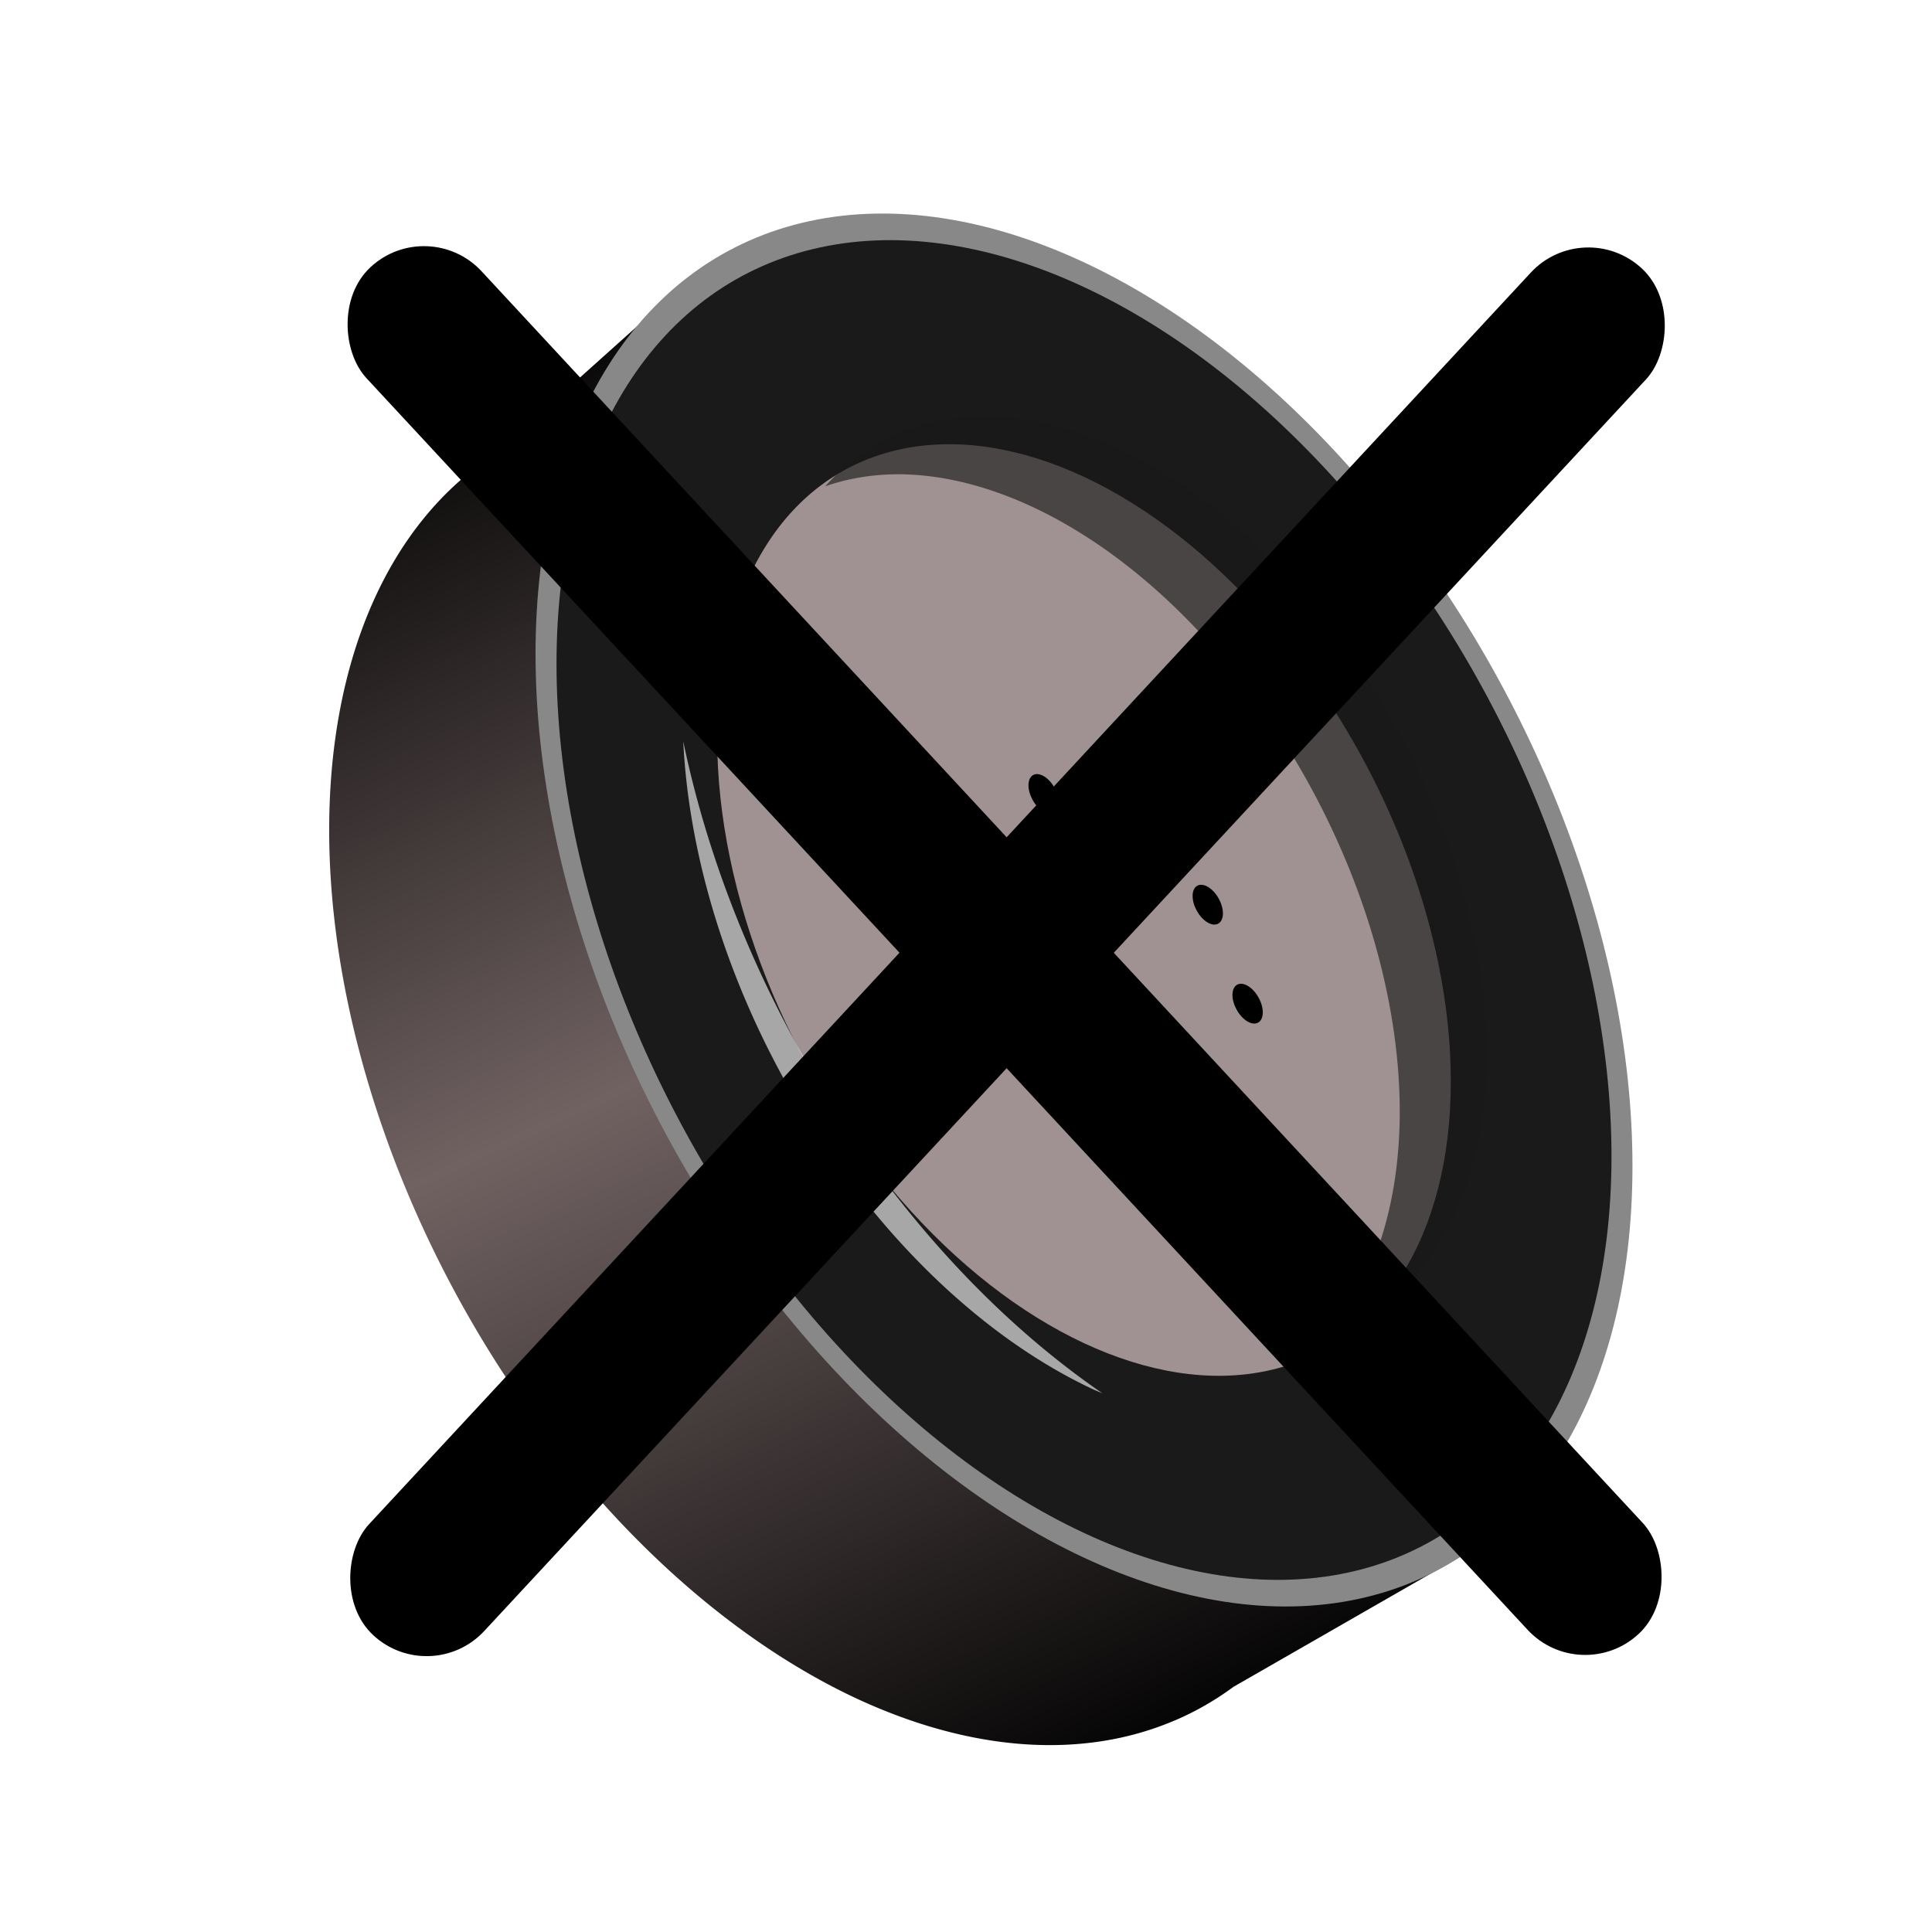 <?xml version="1.0" encoding="UTF-8" standalone="no"?>
<!-- Created with Inkscape (http://www.inkscape.org/) -->

<svg
   xmlns:dc="http://purl.org/dc/elements/1.1/"
   xmlns:cc="http://creativecommons.org/ns#"
   xmlns:rdf="http://www.w3.org/1999/02/22-rdf-syntax-ns#"
   xmlns:svg="http://www.w3.org/2000/svg"
   xmlns="http://www.w3.org/2000/svg"
   xmlns:xlink="http://www.w3.org/1999/xlink"
   xmlns:sodipodi="http://sodipodi.sourceforge.net/DTD/sodipodi-0.dtd"
   xmlns:inkscape="http://www.inkscape.org/namespaces/inkscape"
   width="200"
   height="200"
   viewBox="0 0 52.917 52.917"
   version="1.1"
   id="svg8"
   inkscape:version="0.92.5 (2060ec1f9f, 2020-04-08)"
   sodipodi:docname="sound_off_icon.svg"
   inkscape:export-filename="/home/sasaj/Desktop/Programming/Practice/azhan_app/assets/icons/sound_off_icon.png"
   inkscape:export-xdpi="96"
   inkscape:export-ydpi="96">
  <defs
     id="defs2">
    <linearGradient
       inkscape:collect="always"
       id="linearGradient920">
      <stop
         style="stop-color:#000000;stop-opacity:1"
         offset="0"
         id="stop916" />
      <stop
         id="stop924"
         offset="0.466"
         style="stop-color:#716262;stop-opacity:1" />
      <stop
         style="stop-color:#000000;stop-opacity:1"
         offset="1"
         id="stop918" />
    </linearGradient>
    <filter
       inkscape:collect="always"
       style="color-interpolation-filters:sRGB"
       id="filter893"
       x="-0.038"
       width="1.076"
       y="-0.03"
       height="1.06">
      <feGaussianBlur
         inkscape:collect="always"
         stdDeviation="2.873"
         id="feGaussianBlur895" />
    </filter>
    <linearGradient
       inkscape:collect="always"
       xlink:href="#linearGradient920"
       id="linearGradient922"
       x1="49"
       y1="-64"
       x2="163"
       y2="184"
       gradientUnits="userSpaceOnUse"
       gradientTransform="matrix(0.16,0,0,0.16,4.731,263.812)" />
  </defs>
  <sodipodi:namedview
     id="base"
     pagecolor="#ffffff"
     bordercolor="#666666"
     borderopacity="1.0"
     inkscape:pageopacity="0.0"
     inkscape:pageshadow="2"
     inkscape:zoom="1.4142136"
     inkscape:cx="-61.837615"
     inkscape:cy="86.713952"
     inkscape:document-units="mm"
     inkscape:current-layer="layer1"
     showgrid="false"
     inkscape:window-width="1360"
     inkscape:window-height="706"
     inkscape:window-x="0"
     inkscape:window-y="0"
     inkscape:window-maximized="1"
     units="px"
     inkscape:snap-page="true"
     inkscape:snap-bbox="true"
     inkscape:snap-global="false" />
  <g
     inkscape:label="Layer 1"
     inkscape:groupmode="layer"
     id="layer1"
     transform="translate(0,-244.083)">
    <path
       inkscape:connector-curvature="0"
       style="opacity:1;fill:url(#linearGradient922);fill-opacity:1;stroke:none;stroke-width:0.147;stroke-opacity:1"
       d="m 19.345,251.32 -5.823,5.223 a 19.726,12.501 61.615 0 0 -4.506,10.266 19.726,12.501 61.615 0 0 14.454,23.8 19.726,12.501 61.615 0 0 8.702,0.598 l 0.002,0.003 0.019,-0.011 a 19.726,12.501 61.615 0 0 1.59,-0.913 l 6.433,-3.693 -2.435,-4.116 a 19.726,12.501 61.615 0 0 0.144,-2.193 19.726,12.501 61.615 0 0 -14.454,-23.799 19.726,12.501 61.615 0 0 -1.398,-0.555 z"
       id="ellipse911" />
    <ellipse
       cy="255.146"
       cx="32.771"
       id="circle860"
       style="opacity:1;fill:#888888;fill-opacity:1;stroke:none;stroke-width:0.161;stroke-opacity:1"
       transform="matrix(0.906,0.423,0,1,0,0)"
       rx="16.581"
       ry="17.74" />
    <ellipse
       style="opacity:1;fill:#1a1a1a;fill-opacity:1;stroke:none;stroke-width:0.154;stroke-opacity:1"
       id="path858"
       cx="32.771"
       cy="255.146"
       transform="matrix(0.906,0.423,0,1,0,0)"
       rx="15.947"
       ry="17.062" />
    <ellipse
       cy="255.146"
       cx="32.771"
       id="circle862"
       style="opacity:1;fill:#a09292;fill-opacity:1;stroke:none;stroke-width:0.107;stroke-opacity:1"
       transform="matrix(0.906,0.423,0,1,0,0)"
       rx="11.089"
       ry="11.864" />
    <path
       style="opacity:1;fill:#1a1a1a;fill-opacity:0.633;stroke:none;stroke-width:0.92;stroke-opacity:1;filter:url(#filter893)"
       d="m 133.48,-47.408 a 85.841,54.401 61.615 0 0 -27.523,11.967 85.841,54.401 61.615 0 1 12.674,-2.066 85.841,54.401 61.615 0 1 22.791,5.578 85.841,54.401 61.615 0 1 62.896,103.566 85.841,54.401 61.615 0 1 -12.586,38.539 85.841,54.401 61.615 0 0 27.436,-48.439 85.841,54.401 61.615 0 0 -62.896,-103.566 85.841,54.401 61.615 0 0 -22.791,-5.578 z"
       transform="matrix(0.16,0,0,0.16,5.648,263.074)"
       id="ellipse872"
       inkscape:connector-curvature="0" />
    <path
       style="opacity:1;fill:#f9f9f9;fill-opacity:0.633;stroke:none;stroke-width:1.2;stroke-opacity:1;filter:url(#filter893)"
       d="m 93.504,7.479 a 85.841,54.401 61.615 0 0 62.768,99.184 85.841,54.401 61.615 0 0 1.363,0.578 A 111.94,70.941 61.615 0 1 93.504,7.479 Z"
       transform="matrix(0.179,0,0,0.179,1.977,263.048)"
       id="path897"
       inkscape:connector-curvature="0" />
    <ellipse
       ry="0.49"
       rx="0.479"
       transform="matrix(0.867,0.498,0,1,0,0)"
       style="opacity:1;fill:#000000;fill-opacity:1;stroke:none;stroke-width:0.005;stroke-opacity:1"
       id="ellipse942"
       cx="28.814"
       cy="251.918" />
    <ellipse
       cy="247.418"
       cx="36.745"
       id="ellipse944"
       style="opacity:1;fill:#000000;fill-opacity:1;stroke:none;stroke-width:0.005;stroke-opacity:1"
       transform="matrix(0.867,0.498,0,1,0,0)"
       rx="0.479"
       ry="0.49" />
    <ellipse
       ry="0.49"
       rx="0.479"
       transform="matrix(0.867,0.498,0,1,0,0)"
       style="opacity:1;fill:#000000;fill-opacity:1;stroke:none;stroke-width:0.005;stroke-opacity:1"
       id="ellipse946"
       cx="39.414"
       cy="251.945" />
    <ellipse
       cy="256.962"
       cx="31.636"
       id="ellipse948"
       style="opacity:1;fill:#000000;fill-opacity:1;stroke:none;stroke-width:0.005;stroke-opacity:1"
       transform="matrix(0.867,0.498,0,1,0,0)"
       rx="0.479"
       ry="0.49" />
    <ellipse
       cy="249.411"
       cx="32.97"
       id="ellipse950"
       style="opacity:1;fill:#000000;fill-opacity:1;stroke:none;stroke-width:0.005;stroke-opacity:1"
       transform="matrix(0.867,0.498,0,1,0,0)"
       rx="0.479"
       ry="0.49" />
    <ellipse
       ry="0.49"
       rx="0.479"
       transform="matrix(0.867,0.498,0,1,0,0)"
       style="opacity:1;fill:#000000;fill-opacity:1;stroke:none;stroke-width:0.005;stroke-opacity:1"
       id="ellipse952"
       cx="30.187"
       cy="254.439" />
    <ellipse
       cy="254.309"
       cx="35.906"
       id="ellipse954"
       style="opacity:1;fill:#000000;fill-opacity:1;stroke:none;stroke-width:0.005;stroke-opacity:1"
       transform="matrix(0.867,0.498,0,1,0,0)"
       rx="0.479"
       ry="0.49" />
    <ellipse
       ry="0.49"
       rx="0.479"
       transform="matrix(0.867,0.498,0,1,0,0)"
       style="opacity:1;fill:#000000;fill-opacity:1;stroke:none;stroke-width:0.005;stroke-opacity:1"
       id="ellipse956"
       cx="38.155"
       cy="249.861" />
    <ellipse
       ry="0.49"
       rx="0.479"
       transform="matrix(0.867,0.498,0,1,0,0)"
       style="opacity:1;fill:#000000;fill-opacity:1;stroke:none;stroke-width:0.005;stroke-opacity:1"
       id="ellipse958"
       cx="34.533"
       cy="252.053" />
    <rect
       style="opacity:1;fill:#000000;fill-opacity:1;stroke:none;stroke-width:0.265;stroke-opacity:1"
       id="rect979"
       width="4.303"
       height="51.075"
       x="201.862"
       y="153.69"
       ry="2.152"
       transform="rotate(42.868)" />
    <rect
       transform="matrix(-0.733,0.68,0.68,0.733,0,0)"
       ry="2.152"
       y="191.237"
       x="161.411"
       height="51.075"
       width="4.303"
       id="rect981"
       style="opacity:1;fill:#000000;fill-opacity:1;stroke:none;stroke-width:0.265;stroke-opacity:1" />
  </g>
</svg>
